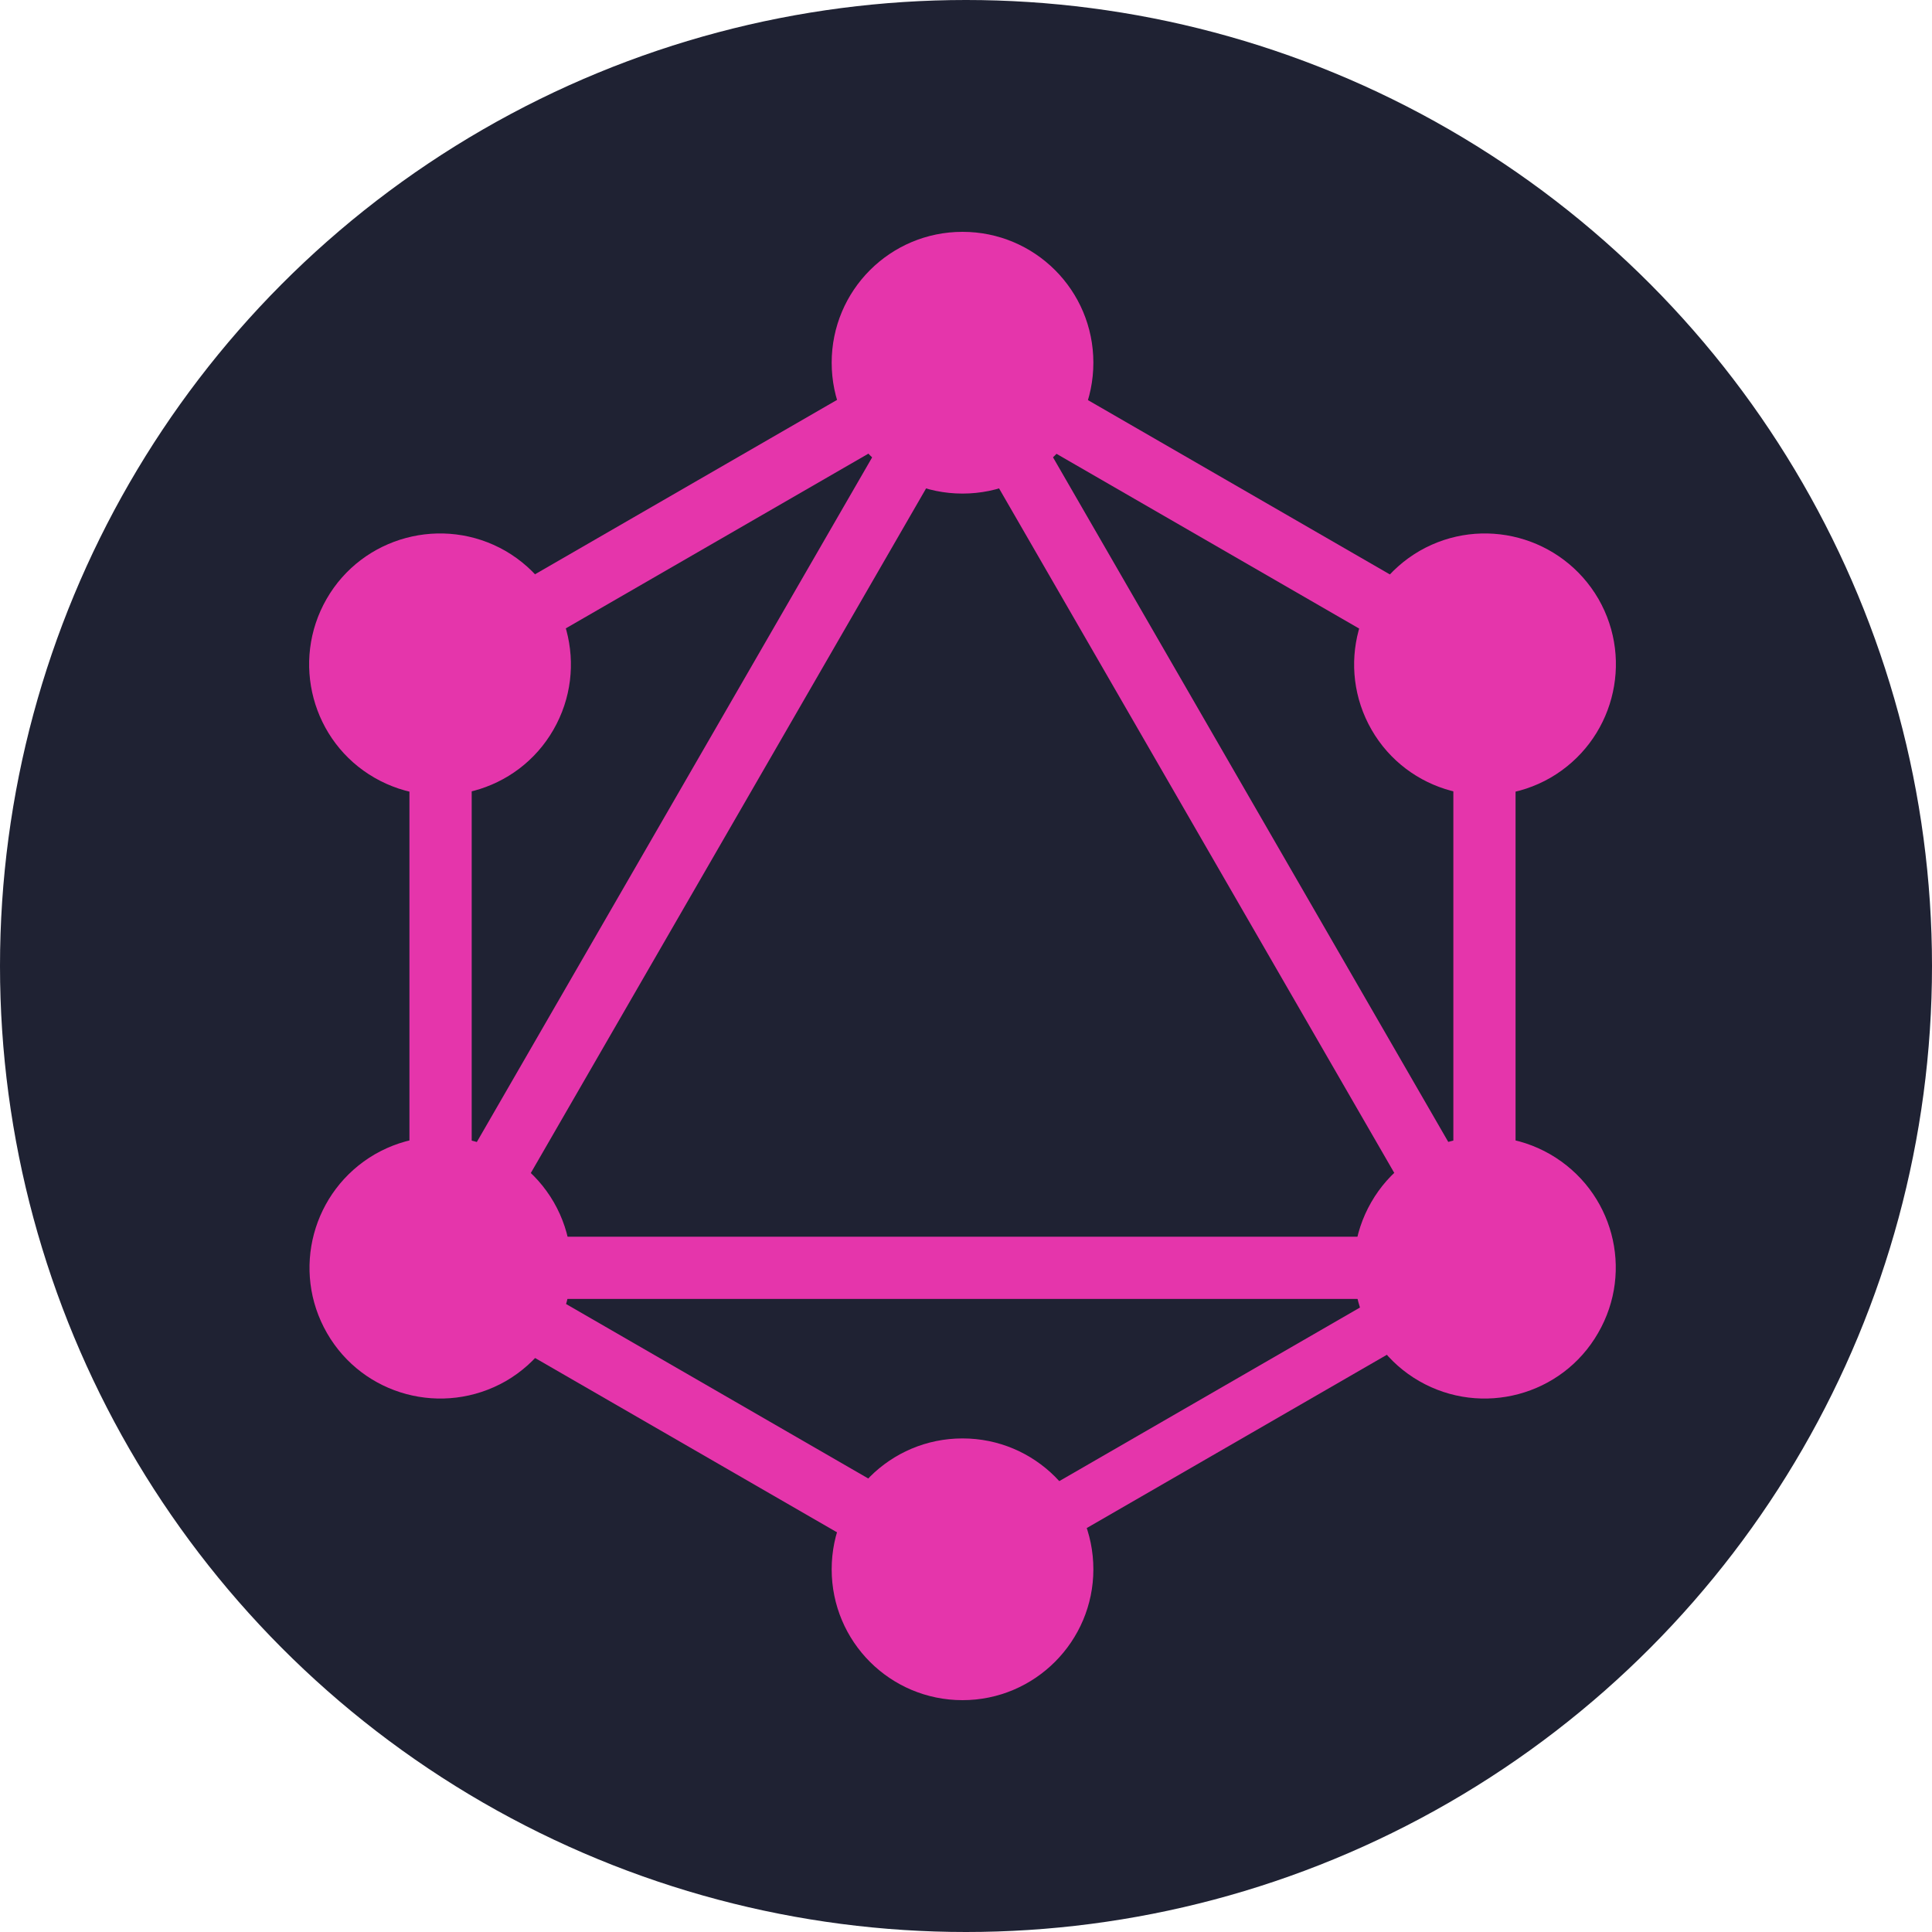 <svg width="40" height="40" viewBox="0 0 40 40" fill="none" xmlns="http://www.w3.org/2000/svg">
<circle cx="20" cy="20" r="20" fill="#1F2233"/>
<path d="M7.747 27.325L8.863 27.97L21.296 6.436L20.18 5.792L7.747 27.325Z" fill="#E535AB"/>
<path d="M32.356 25.605H7.491V26.893H32.356V25.605Z" fill="#E535AB"/>
<path d="M7.983 26.329L20.421 33.51L21.065 32.394L8.628 25.213L7.983 26.329Z" fill="#E535AB"/>
<path d="M18.788 7.614L31.225 14.795L31.869 13.679L19.432 6.498L18.788 7.614Z" fill="#E535AB"/>
<path d="M7.987 13.674L8.631 14.79L21.068 7.609L20.424 6.493L7.987 13.674Z" fill="#E535AB"/>
<path d="M18.563 6.437L30.995 27.97L32.111 27.325L19.679 5.792L18.563 6.437Z" fill="#E535AB"/>
<path d="M9.766 12.819H8.477V27.181H9.766V12.819Z" fill="#E535AB"/>
<path d="M31.378 12.819H30.09V27.181H31.378V12.819Z" fill="#E535AB"/>
<path d="M19.638 31.989L20.201 32.964L31.018 26.719L30.455 25.744L19.638 31.989Z" fill="#E535AB"/>
<path d="M33.086 27.6C32.341 28.896 30.68 29.339 29.383 28.594C28.087 27.848 27.644 26.187 28.39 24.891C29.135 23.594 30.796 23.152 32.093 23.897C33.397 24.65 33.839 26.304 33.086 27.6Z" fill="#E535AB"/>
<path d="M11.458 15.109C10.713 16.406 9.052 16.848 7.755 16.103C6.459 15.358 6.017 13.696 6.762 12.4C7.507 11.104 9.168 10.661 10.465 11.406C11.761 12.159 12.204 13.813 11.458 15.109Z" fill="#E535AB"/>
<path d="M6.77 27.6C6.024 26.304 6.467 24.65 7.763 23.897C9.06 23.152 10.713 23.594 11.466 24.891C12.211 26.187 11.769 27.841 10.473 28.594C9.168 29.339 7.515 28.896 6.77 27.6Z" fill="#E535AB"/>
<path d="M28.397 15.109C27.652 13.813 28.095 12.159 29.391 11.406C30.687 10.661 32.341 11.104 33.094 12.4C33.839 13.696 33.397 15.35 32.1 16.103C30.804 16.848 29.143 16.406 28.397 15.109Z" fill="#E535AB"/>
<path d="M19.928 35.2C18.43 35.2 17.219 33.989 17.219 32.491C17.219 30.992 18.43 29.781 19.928 29.781C21.426 29.781 22.637 30.992 22.637 32.491C22.637 33.981 21.426 35.2 19.928 35.2Z" fill="#E535AB"/>
<path d="M19.928 10.219C18.43 10.219 17.219 9.008 17.219 7.509C17.219 6.011 18.43 4.8 19.928 4.8C21.426 4.8 22.637 6.011 22.637 7.509C22.637 9.008 21.426 10.219 19.928 10.219Z" fill="#E535AB"/>
</svg>
